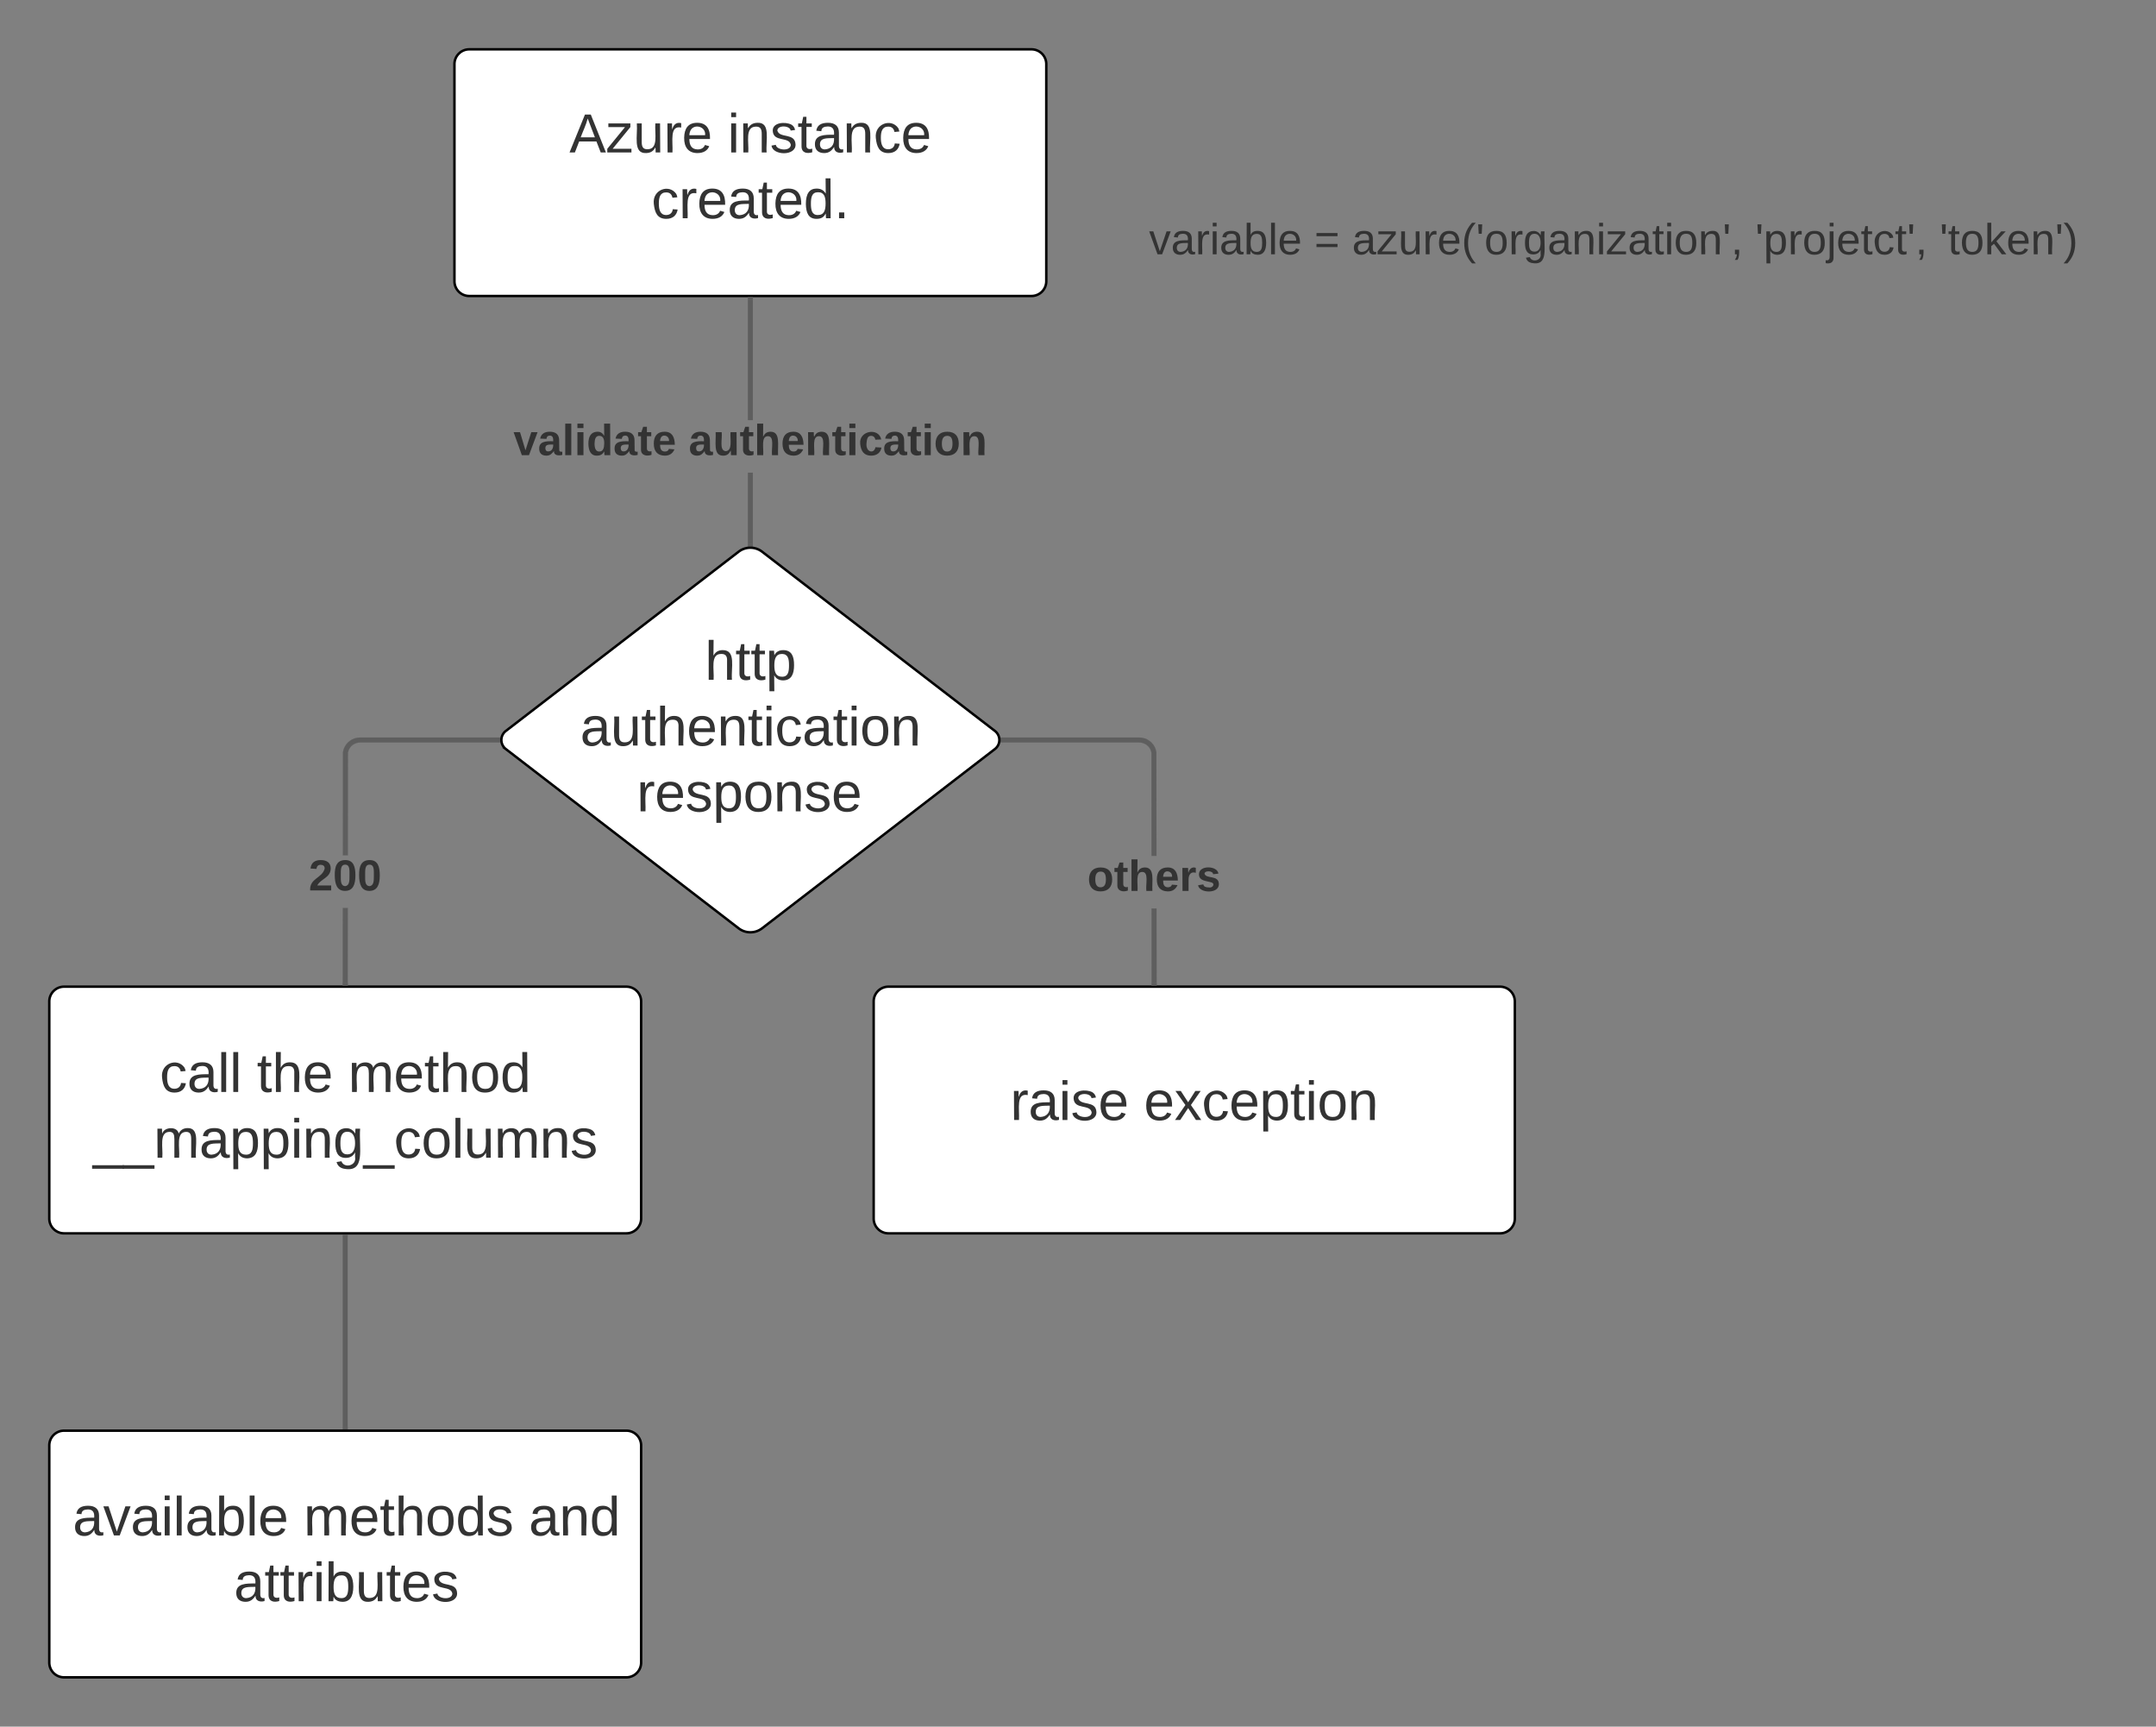 <svg xmlns="http://www.w3.org/2000/svg" xmlns:xlink="http://www.w3.org/1999/xlink" xmlns:lucid="lucid" width="874.29" height="700"><rect width="100%" height="100%" fill="#808080" stroke="none"/><g transform="translate(-325.714 -160)" lucid:page-tab-id="0_0"><path d="M510 186a6 6 0 0 1 6-6h228a6 6 0 0 1 6 6v88a6 6 0 0 1-6 6H516a6 6 0 0 1-6-6z" stroke="#000" fill="#fff"/><use xlink:href="#a" transform="matrix(1,0,0,1,522,192) translate(34.605 29.809)"/><use xlink:href="#b" transform="matrix(1,0,0,1,522,192) translate(98.741 29.809)"/><use xlink:href="#c" transform="matrix(1,0,0,1,522,192) translate(67.907 56.476)"/><path d="M631 380.54h-2v-28.9h2zm0-50.23h-2v-48.84h2z" stroke="#5e5e5e" stroke-width=".05" fill="#5e5e5e"/><path d="M631 281.5h-2v-1.04h2z" fill="#5e5e5e"/><path d="M631.02 281.5H629v-1.06H631zm-2-1v.96H631v-.97z" stroke="#5e5e5e" stroke-width=".05" fill="#5e5e5e"/><path d="M631 381.6l-1-.06-1 .07v-1.08h2z" fill="#5e5e5e"/><path d="M631.02 381.63l-1.02-.06-1.02.06v-1.14H631zm-2-1.1v1.05l.98-.06.98.06v-1.04z" stroke="#5e5e5e" stroke-width=".05" fill="#5e5e5e"/><use xlink:href="#d" transform="matrix(1,0,0,1,533.951,330.306) translate(0 14.222)"/><use xlink:href="#e" transform="matrix(1,0,0,1,533.951,330.306) translate(71.012 14.222)"/><path d="M345.7 566a6 6 0 0 1 6-6h228a6 6 0 0 1 6 6v88a6 6 0 0 1-6 6h-228a6 6 0 0 1-6-6z" stroke="#000" fill="#fff"/><use xlink:href="#f" transform="matrix(1,0,0,1,350.714,565) translate(39.784 37.684)"/><use xlink:href="#g" transform="matrix(1,0,0,1,350.714,565) translate(79.167 37.684)"/><use xlink:href="#h" transform="matrix(1,0,0,1,350.714,565) translate(116.204 37.684)"/><use xlink:href="#i" transform="matrix(1,0,0,1,350.714,565) translate(12.654 64.351)"/><path d="M680 566a6 6 0 0 1 6-6h248a6 6 0 0 1 6 6v88a6 6 0 0 1-6 6H686a6 6 0 0 1-6-6z" stroke="#000" fill="#fff"/><use xlink:href="#j" transform="matrix(1,0,0,1,685,565) translate(50.401 49.059)"/><use xlink:href="#k" transform="matrix(1,0,0,1,685,565) translate(104.599 49.059)"/><path d="M466.7 558.54h-2l.04-30.46h2zM528.98 461h-57.22l-.82.06-.76.2-.72.3-.67.4-.6.5-.5.6-.42.67-.3.73-.17.72-.04 41.57h-2l.03-41.8.25-1.1.42-1.03.58-.94.7-.83.85-.72.93-.57 1.02-.42 1.07-.26 1.05-.08h57.3z" stroke="#5e5e5e" stroke-width=".05" fill="#5e5e5e"/><path d="M532.97 461h-4.03v-2h4.03z" stroke="#5e5e5e" stroke-width=".05" fill="#5e5e5e"/><path d="M466.7 559.54h-2v-1.03h2z" fill="#5e5e5e"/><path d="M466.74 559.56h-2.05v-1.07h2.04zm-2-1.02v.97h1.95v-.96z" stroke="#5e5e5e" stroke-width=".05" fill="#5e5e5e"/><use xlink:href="#l" transform="matrix(1,0,0,1,450.899,506.751) translate(0 14.222)"/><path d="M794.72 558.54h-2l-.03-30.25h2zm-5.9-99.46l1.06.26 1.02.42.93.57.84.72.7.83.6.94.4 1.02.27 1.1.04 42.02h-2l-.04-41.78-.17-.72-.3-.73-.4-.67-.52-.6-.6-.5-.66-.4-.74-.3-.76-.2-.82-.06h-56.65v-2h56.73z" stroke="#5e5e5e" stroke-width=".05" fill="#5e5e5e"/><path d="M731.06 461h-4.03v-2h4.03z" stroke="#5e5e5e" stroke-width=".05" fill="#5e5e5e"/><path d="M794.72 559.54h-2v-1.02h2z" fill="#5e5e5e"/><path d="M794.74 559.57h-2.05v-1.08h2.04zm-2-1.03v.98h1.95v-.98z" stroke="#5e5e5e" stroke-width=".05" fill="#5e5e5e"/><use xlink:href="#m" transform="matrix(1,0,0,1,766.632,506.957) translate(0 14.222)"/><path d="M780 246a6 6 0 0 1 6-6h388a6 6 0 0 1 6 6v28a6 6 0 0 1-6 6H786a6 6 0 0 1-6-6z" stroke="#000" stroke-opacity="0" fill="#fff" fill-opacity="0"/><use xlink:href="#n" transform="matrix(1,0,0,1,785,245) translate(6.679 18.097)"/><use xlink:href="#o" transform="matrix(1,0,0,1,785,245) translate(73.691 18.097)"/><use xlink:href="#p" transform="matrix(1,0,0,1,785,245) translate(89 18.097)"/><use xlink:href="#q" transform="matrix(1,0,0,1,785,245) translate(252.506 18.097)"/><use xlink:href="#r" transform="matrix(1,0,0,1,785,245) translate(327.272 18.097)"/><path d="M465.7 661.46v77.08" stroke="#5e5e5e" stroke-width="2" fill="none"/><path d="M466.7 661.5h-2v-1.04h2zM466.7 739.54h-2v-1.03h2z" stroke="#5e5e5e" stroke-width=".05" fill="#5e5e5e"/><path d="M345.7 746a6 6 0 0 1 6-6h228a6 6 0 0 1 6 6v88a6 6 0 0 1-6 6h-228a6 6 0 0 1-6-6z" stroke="#000" fill="#fff"/><g><use xlink:href="#s" transform="matrix(1,0,0,1,350.714,745) translate(4.512 37.465)"/><use xlink:href="#t" transform="matrix(1,0,0,1,350.714,745) translate(98.154 37.465)"/><use xlink:href="#u" transform="matrix(1,0,0,1,350.714,745) translate(189.451 37.465)"/><use xlink:href="#v" transform="matrix(1,0,0,1,350.714,745) translate(69.883 64.132)"/></g><path d="M625.25 383.66a7.8 7.8 0 0 1 9.5 0l94.42 72.68a4.62 4.62 0 0 1 0 7.32l-94.42 72.68a7.8 7.8 0 0 1-9.5 0l-94.42-72.68a4.62 4.62 0 0 1 0-7.32z" stroke="#000" fill="#fff"/><g><use xlink:href="#w" transform="matrix(1,0,0,1,531.071,385) translate(80.486 50.59)"/><use xlink:href="#x" transform="matrix(1,0,0,1,531.071,385) translate(29.931 77.257)"/><use xlink:href="#y" transform="matrix(1,0,0,1,531.071,385) translate(52.857 103.924)"/></g><defs><path fill="#333" d="M205 0l-28-72H64L36 0H1l101-248h38L239 0h-34zm-38-99l-47-123c-12 45-31 82-46 123h93" id="z"/><path fill="#333" d="M9 0v-24l116-142H16v-24h144v24L44-24h123V0H9" id="A"/><path fill="#333" d="M84 4C-5 8 30-112 23-190h32v120c0 31 7 50 39 49 72-2 45-101 50-169h31l1 190h-30c-1-10 1-25-2-33-11 22-28 36-60 37" id="B"/><path fill="#333" d="M114-163C36-179 61-72 57 0H25l-1-190h30c1 12-1 29 2 39 6-27 23-49 58-41v29" id="C"/><path fill="#333" d="M100-194c63 0 86 42 84 106H49c0 40 14 67 53 68 26 1 43-12 49-29l28 8c-11 28-37 45-77 45C44 4 14-33 15-96c1-61 26-98 85-98zm52 81c6-60-76-77-97-28-3 7-6 17-6 28h103" id="D"/><g id="a"><use transform="matrix(0.062,0,0,0.062,0,0)" xlink:href="#z"/><use transform="matrix(0.062,0,0,0.062,14.815,0)" xlink:href="#A"/><use transform="matrix(0.062,0,0,0.062,25.926,0)" xlink:href="#B"/><use transform="matrix(0.062,0,0,0.062,38.272,0)" xlink:href="#C"/><use transform="matrix(0.062,0,0,0.062,45.617,0)" xlink:href="#D"/></g><path fill="#333" d="M24-231v-30h32v30H24zM24 0v-190h32V0H24" id="E"/><path fill="#333" d="M117-194c89-4 53 116 60 194h-32v-121c0-31-8-49-39-48C34-167 62-67 57 0H25l-1-190h30c1 10-1 24 2 32 11-22 29-35 61-36" id="F"/><path fill="#333" d="M135-143c-3-34-86-38-87 0 15 53 115 12 119 90S17 21 10-45l28-5c4 36 97 45 98 0-10-56-113-15-118-90-4-57 82-63 122-42 12 7 21 19 24 35" id="G"/><path fill="#333" d="M59-47c-2 24 18 29 38 22v24C64 9 27 4 27-40v-127H5v-23h24l9-43h21v43h35v23H59v120" id="H"/><path fill="#333" d="M141-36C126-15 110 5 73 4 37 3 15-17 15-53c-1-64 63-63 125-63 3-35-9-54-41-54-24 1-41 7-42 31l-33-3c5-37 33-52 76-52 45 0 72 20 72 64v82c-1 20 7 32 28 27v20c-31 9-61-2-59-35zM48-53c0 20 12 33 32 33 41-3 63-29 60-74-43 2-92-5-92 41" id="I"/><path fill="#333" d="M96-169c-40 0-48 33-48 73s9 75 48 75c24 0 41-14 43-38l32 2c-6 37-31 61-74 61-59 0-76-41-82-99-10-93 101-131 147-64 4 7 5 14 7 22l-32 3c-4-21-16-35-41-35" id="J"/><g id="b"><use transform="matrix(0.062,0,0,0.062,0,0)" xlink:href="#E"/><use transform="matrix(0.062,0,0,0.062,4.877,0)" xlink:href="#F"/><use transform="matrix(0.062,0,0,0.062,17.222,0)" xlink:href="#G"/><use transform="matrix(0.062,0,0,0.062,28.333,0)" xlink:href="#H"/><use transform="matrix(0.062,0,0,0.062,34.506,0)" xlink:href="#I"/><use transform="matrix(0.062,0,0,0.062,46.852,0)" xlink:href="#F"/><use transform="matrix(0.062,0,0,0.062,59.198,0)" xlink:href="#J"/><use transform="matrix(0.062,0,0,0.062,70.309,0)" xlink:href="#D"/></g><path fill="#333" d="M85-194c31 0 48 13 60 33l-1-100h32l1 261h-30c-2-10 0-23-3-31C134-8 116 4 85 4 32 4 16-35 15-94c0-66 23-100 70-100zm9 24c-40 0-46 34-46 75 0 40 6 74 45 74 42 0 51-32 51-76 0-42-9-74-50-73" id="K"/><path fill="#333" d="M33 0v-38h34V0H33" id="L"/><g id="c"><use transform="matrix(0.062,0,0,0.062,0,0)" xlink:href="#J"/><use transform="matrix(0.062,0,0,0.062,11.111,0)" xlink:href="#C"/><use transform="matrix(0.062,0,0,0.062,18.457,0)" xlink:href="#D"/><use transform="matrix(0.062,0,0,0.062,30.802,0)" xlink:href="#I"/><use transform="matrix(0.062,0,0,0.062,43.148,0)" xlink:href="#H"/><use transform="matrix(0.062,0,0,0.062,49.321,0)" xlink:href="#D"/><use transform="matrix(0.062,0,0,0.062,61.667,0)" xlink:href="#K"/><use transform="matrix(0.062,0,0,0.062,74.012,0)" xlink:href="#L"/></g><path fill="#333" d="M128 0H69L1-190h53L99-40l48-150h52" id="M"/><path fill="#333" d="M133-34C117-15 103 5 69 4 32 3 11-16 11-54c-1-60 55-63 116-61 1-26-3-47-28-47-18 1-26 9-28 27l-52-2c7-38 36-58 82-57s74 22 75 68l1 82c-1 14 12 18 25 15v27c-30 8-71 5-69-32zm-48 3c29 0 43-24 42-57-32 0-66-3-65 30 0 17 8 27 23 27" id="N"/><path fill="#333" d="M25 0v-261h50V0H25" id="O"/><path fill="#333" d="M25-224v-37h50v37H25zM25 0v-190h50V0H25" id="P"/><path fill="#333" d="M88-194c31-1 46 15 58 34l-1-101h50l1 261h-48c-2-10 0-23-3-31C134-8 116 4 84 4 32 4 16-41 15-95c0-56 19-97 73-99zm17 164c33 0 40-30 41-66 1-37-9-64-41-64s-38 30-39 65c0 43 13 65 39 65" id="Q"/><path fill="#333" d="M115-3C79 11 28 4 28-45v-112H4v-33h27l15-45h31v45h36v33H77v99c-1 23 16 31 38 25v30" id="R"/><path fill="#333" d="M185-48c-13 30-37 53-82 52C43 2 14-33 14-96s30-98 90-98c62 0 83 45 84 108H66c0 31 8 55 39 56 18 0 30-7 34-22zm-45-69c5-46-57-63-70-21-2 6-4 13-4 21h74" id="S"/><g id="d"><use transform="matrix(0.049,0,0,0.049,0,0)" xlink:href="#M"/><use transform="matrix(0.049,0,0,0.049,9.877,0)" xlink:href="#N"/><use transform="matrix(0.049,0,0,0.049,19.753,0)" xlink:href="#O"/><use transform="matrix(0.049,0,0,0.049,24.691,0)" xlink:href="#P"/><use transform="matrix(0.049,0,0,0.049,29.63,0)" xlink:href="#Q"/><use transform="matrix(0.049,0,0,0.049,40.444,0)" xlink:href="#N"/><use transform="matrix(0.049,0,0,0.049,50.321,0)" xlink:href="#R"/><use transform="matrix(0.049,0,0,0.049,56.198,0)" xlink:href="#S"/></g><path fill="#333" d="M85 4C-2 5 27-109 22-190h50c7 57-23 150 33 157 60-5 35-97 40-157h50l1 190h-47c-2-12 1-28-3-38-12 25-28 42-61 42" id="T"/><path fill="#333" d="M114-157C55-157 80-60 75 0H25v-261h50l-1 109c12-26 28-41 61-42 86-1 58 113 63 194h-50c-7-57 23-157-34-157" id="U"/><path fill="#333" d="M135-194c87-1 58 113 63 194h-50c-7-57 23-157-34-157-59 0-34 97-39 157H25l-1-190h47c2 12-1 28 3 38 12-26 28-41 61-42" id="V"/><path fill="#333" d="M190-63c-7 42-38 67-86 67-59 0-84-38-90-98-12-110 154-137 174-36l-49 2c-2-19-15-32-35-32-30 0-35 28-38 64-6 74 65 87 74 30" id="W"/><path fill="#333" d="M110-194c64 0 96 36 96 99 0 64-35 99-97 99-61 0-95-36-95-99 0-62 34-99 96-99zm-1 164c35 0 45-28 45-65 0-40-10-65-43-65-34 0-45 26-45 65 0 36 10 65 43 65" id="X"/><g id="e"><use transform="matrix(0.049,0,0,0.049,0,0)" xlink:href="#N"/><use transform="matrix(0.049,0,0,0.049,9.877,0)" xlink:href="#T"/><use transform="matrix(0.049,0,0,0.049,20.691,0)" xlink:href="#R"/><use transform="matrix(0.049,0,0,0.049,26.568,0)" xlink:href="#U"/><use transform="matrix(0.049,0,0,0.049,37.383,0)" xlink:href="#S"/><use transform="matrix(0.049,0,0,0.049,47.259,0)" xlink:href="#V"/><use transform="matrix(0.049,0,0,0.049,58.074,0)" xlink:href="#R"/><use transform="matrix(0.049,0,0,0.049,63.951,0)" xlink:href="#P"/><use transform="matrix(0.049,0,0,0.049,68.889,0)" xlink:href="#W"/><use transform="matrix(0.049,0,0,0.049,78.765,0)" xlink:href="#N"/><use transform="matrix(0.049,0,0,0.049,88.642,0)" xlink:href="#R"/><use transform="matrix(0.049,0,0,0.049,94.519,0)" xlink:href="#P"/><use transform="matrix(0.049,0,0,0.049,99.457,0)" xlink:href="#X"/><use transform="matrix(0.049,0,0,0.049,110.272,0)" xlink:href="#V"/></g><path fill="#333" d="M24 0v-261h32V0H24" id="Y"/><g id="f"><use transform="matrix(0.062,0,0,0.062,0,0)" xlink:href="#J"/><use transform="matrix(0.062,0,0,0.062,11.111,0)" xlink:href="#I"/><use transform="matrix(0.062,0,0,0.062,23.457,0)" xlink:href="#Y"/><use transform="matrix(0.062,0,0,0.062,28.333,0)" xlink:href="#Y"/></g><path fill="#333" d="M106-169C34-169 62-67 57 0H25v-261h32l-1 103c12-21 28-36 61-36 89 0 53 116 60 194h-32v-121c2-32-8-49-39-48" id="Z"/><g id="g"><use transform="matrix(0.062,0,0,0.062,0,0)" xlink:href="#H"/><use transform="matrix(0.062,0,0,0.062,6.173,0)" xlink:href="#Z"/><use transform="matrix(0.062,0,0,0.062,18.519,0)" xlink:href="#D"/></g><path fill="#333" d="M210-169c-67 3-38 105-44 169h-31v-121c0-29-5-50-35-48C34-165 62-65 56 0H25l-1-190h30c1 10-1 24 2 32 10-44 99-50 107 0 11-21 27-35 58-36 85-2 47 119 55 194h-31v-121c0-29-5-49-35-48" id="aa"/><path fill="#333" d="M100-194c62-1 85 37 85 99 1 63-27 99-86 99S16-35 15-95c0-66 28-99 85-99zM99-20c44 1 53-31 53-75 0-43-8-75-51-75s-53 32-53 75 10 74 51 75" id="ab"/><g id="h"><use transform="matrix(0.062,0,0,0.062,0,0)" xlink:href="#aa"/><use transform="matrix(0.062,0,0,0.062,18.457,0)" xlink:href="#D"/><use transform="matrix(0.062,0,0,0.062,30.802,0)" xlink:href="#H"/><use transform="matrix(0.062,0,0,0.062,36.975,0)" xlink:href="#Z"/><use transform="matrix(0.062,0,0,0.062,49.321,0)" xlink:href="#ab"/><use transform="matrix(0.062,0,0,0.062,61.667,0)" xlink:href="#K"/></g><path fill="#333" d="M-5 72V49h209v23H-5" id="ac"/><path fill="#333" d="M115-194c55 1 70 41 70 98S169 2 115 4C84 4 66-9 55-30l1 105H24l-1-265h31l2 30c10-21 28-34 59-34zm-8 174c40 0 45-34 45-75s-6-73-45-74c-42 0-51 32-51 76 0 43 10 73 51 73" id="ad"/><path fill="#333" d="M177-190C167-65 218 103 67 71c-23-6-38-20-44-43l32-5c15 47 100 32 89-28v-30C133-14 115 1 83 1 29 1 15-40 15-95c0-56 16-97 71-98 29-1 48 16 59 35 1-10 0-23 2-32h30zM94-22c36 0 50-32 50-73 0-42-14-75-50-75-39 0-46 34-46 75s6 73 46 73" id="ae"/><g id="i"><use transform="matrix(0.062,0,0,0.062,0,0)" xlink:href="#ac"/><use transform="matrix(0.062,0,0,0.062,12.346,0)" xlink:href="#ac"/><use transform="matrix(0.062,0,0,0.062,24.691,0)" xlink:href="#aa"/><use transform="matrix(0.062,0,0,0.062,43.148,0)" xlink:href="#I"/><use transform="matrix(0.062,0,0,0.062,55.494,0)" xlink:href="#ad"/><use transform="matrix(0.062,0,0,0.062,67.84,0)" xlink:href="#ad"/><use transform="matrix(0.062,0,0,0.062,80.185,0)" xlink:href="#E"/><use transform="matrix(0.062,0,0,0.062,85.062,0)" xlink:href="#F"/><use transform="matrix(0.062,0,0,0.062,97.407,0)" xlink:href="#ae"/><use transform="matrix(0.062,0,0,0.062,109.753,0)" xlink:href="#ac"/><use transform="matrix(0.062,0,0,0.062,122.099,0)" xlink:href="#J"/><use transform="matrix(0.062,0,0,0.062,133.21,0)" xlink:href="#ab"/><use transform="matrix(0.062,0,0,0.062,145.556,0)" xlink:href="#Y"/><use transform="matrix(0.062,0,0,0.062,150.432,0)" xlink:href="#B"/><use transform="matrix(0.062,0,0,0.062,162.778,0)" xlink:href="#aa"/><use transform="matrix(0.062,0,0,0.062,181.235,0)" xlink:href="#F"/><use transform="matrix(0.062,0,0,0.062,193.58,0)" xlink:href="#G"/></g><g id="j"><use transform="matrix(0.062,0,0,0.062,0,0)" xlink:href="#C"/><use transform="matrix(0.062,0,0,0.062,7.346,0)" xlink:href="#I"/><use transform="matrix(0.062,0,0,0.062,19.691,0)" xlink:href="#E"/><use transform="matrix(0.062,0,0,0.062,24.568,0)" xlink:href="#G"/><use transform="matrix(0.062,0,0,0.062,35.679,0)" xlink:href="#D"/></g><path fill="#333" d="M141 0L90-78 38 0H4l68-98-65-92h35l48 74 47-74h35l-64 92 68 98h-35" id="af"/><g id="k"><use transform="matrix(0.062,0,0,0.062,0,0)" xlink:href="#D"/><use transform="matrix(0.062,0,0,0.062,12.346,0)" xlink:href="#af"/><use transform="matrix(0.062,0,0,0.062,23.457,0)" xlink:href="#J"/><use transform="matrix(0.062,0,0,0.062,34.568,0)" xlink:href="#D"/><use transform="matrix(0.062,0,0,0.062,46.914,0)" xlink:href="#ad"/><use transform="matrix(0.062,0,0,0.062,59.259,0)" xlink:href="#H"/><use transform="matrix(0.062,0,0,0.062,65.432,0)" xlink:href="#E"/><use transform="matrix(0.062,0,0,0.062,70.309,0)" xlink:href="#ab"/><use transform="matrix(0.062,0,0,0.062,82.654,0)" xlink:href="#F"/></g><path fill="#333" d="M182-182c0 78-84 86-111 141h115V0H12c-6-101 99-100 120-180 1-22-12-31-33-32-23 0-32 14-35 34l-49-3c5-45 32-70 84-70 51 0 83 22 83 69" id="ag"/><path fill="#333" d="M101-251c68 0 84 54 84 127C185-50 166 4 99 4S15-52 14-124c-1-75 17-127 87-127zm-1 216c37-5 36-46 36-89s4-89-36-89c-39 0-36 45-36 89 0 43-3 85 36 89" id="ah"/><g id="l"><use transform="matrix(0.049,0,0,0.049,0,0)" xlink:href="#ag"/><use transform="matrix(0.049,0,0,0.049,9.877,0)" xlink:href="#ah"/><use transform="matrix(0.049,0,0,0.049,19.753,0)" xlink:href="#ah"/></g><path fill="#333" d="M135-150c-39-12-60 13-60 57V0H25l-1-190h47c2 13-1 29 3 40 6-28 27-53 61-41v41" id="ai"/><path fill="#333" d="M137-138c1-29-70-34-71-4 15 46 118 7 119 86 1 83-164 76-172 9l43-7c4 19 20 25 44 25 33 8 57-30 24-41C81-84 22-81 20-136c-2-80 154-74 161-7" id="aj"/><g id="m"><use transform="matrix(0.049,0,0,0.049,0,0)" xlink:href="#X"/><use transform="matrix(0.049,0,0,0.049,10.815,0)" xlink:href="#R"/><use transform="matrix(0.049,0,0,0.049,16.691,0)" xlink:href="#U"/><use transform="matrix(0.049,0,0,0.049,27.506,0)" xlink:href="#S"/><use transform="matrix(0.049,0,0,0.049,37.383,0)" xlink:href="#ai"/><use transform="matrix(0.049,0,0,0.049,44.296,0)" xlink:href="#aj"/></g><path fill="#333" d="M108 0H70L1-190h34L89-25l56-165h34" id="ak"/><path fill="#333" d="M115-194c53 0 69 39 70 98 0 66-23 100-70 100C84 3 66-7 56-30L54 0H23l1-261h32v101c10-23 28-34 59-34zm-8 174c40 0 45-34 45-75 0-40-5-75-45-74-42 0-51 32-51 76 0 43 10 73 51 73" id="al"/><g id="n"><use transform="matrix(0.049,0,0,0.049,0,0)" xlink:href="#ak"/><use transform="matrix(0.049,0,0,0.049,8.889,0)" xlink:href="#I"/><use transform="matrix(0.049,0,0,0.049,18.765,0)" xlink:href="#C"/><use transform="matrix(0.049,0,0,0.049,24.642,0)" xlink:href="#E"/><use transform="matrix(0.049,0,0,0.049,28.543,0)" xlink:href="#I"/><use transform="matrix(0.049,0,0,0.049,38.42,0)" xlink:href="#al"/><use transform="matrix(0.049,0,0,0.049,48.296,0)" xlink:href="#Y"/><use transform="matrix(0.049,0,0,0.049,52.198,0)" xlink:href="#D"/></g><path fill="#333" d="M18-150v-26h174v26H18zm0 90v-26h174v26H18" id="am"/><use transform="matrix(0.049,0,0,0.049,0,0)" xlink:href="#am" id="o"/><path fill="#333" d="M87 75C49 33 22-17 22-94c0-76 28-126 65-167h31c-38 41-64 92-64 168S80 34 118 75H87" id="an"/><path fill="#333" d="M47-170H22l-4-78h33" id="ao"/><path fill="#333" d="M68-38c1 34 0 65-14 84H32c9-13 17-26 17-46H33v-38h35" id="ap"/><g id="p"><use transform="matrix(0.049,0,0,0.049,0,0)" xlink:href="#I"/><use transform="matrix(0.049,0,0,0.049,9.877,0)" xlink:href="#A"/><use transform="matrix(0.049,0,0,0.049,18.765,0)" xlink:href="#B"/><use transform="matrix(0.049,0,0,0.049,28.642,0)" xlink:href="#C"/><use transform="matrix(0.049,0,0,0.049,34.519,0)" xlink:href="#D"/><use transform="matrix(0.049,0,0,0.049,44.395,0)" xlink:href="#an"/><use transform="matrix(0.049,0,0,0.049,50.272,0)" xlink:href="#ao"/><use transform="matrix(0.049,0,0,0.049,53.63,0)" xlink:href="#ab"/><use transform="matrix(0.049,0,0,0.049,63.506,0)" xlink:href="#C"/><use transform="matrix(0.049,0,0,0.049,69.383,0)" xlink:href="#ae"/><use transform="matrix(0.049,0,0,0.049,79.259,0)" xlink:href="#I"/><use transform="matrix(0.049,0,0,0.049,89.136,0)" xlink:href="#F"/><use transform="matrix(0.049,0,0,0.049,99.012,0)" xlink:href="#E"/><use transform="matrix(0.049,0,0,0.049,102.914,0)" xlink:href="#A"/><use transform="matrix(0.049,0,0,0.049,111.802,0)" xlink:href="#I"/><use transform="matrix(0.049,0,0,0.049,121.679,0)" xlink:href="#H"/><use transform="matrix(0.049,0,0,0.049,126.617,0)" xlink:href="#E"/><use transform="matrix(0.049,0,0,0.049,130.519,0)" xlink:href="#ab"/><use transform="matrix(0.049,0,0,0.049,140.395,0)" xlink:href="#F"/><use transform="matrix(0.049,0,0,0.049,150.272,0)" xlink:href="#ao"/><use transform="matrix(0.049,0,0,0.049,153.63,0)" xlink:href="#ap"/></g><path fill="#333" d="M24-231v-30h32v30H24zM-9 49c24 4 33-6 33-30v-209h32V24c2 40-23 58-65 49V49" id="aq"/><g id="q"><use transform="matrix(0.049,0,0,0.049,0,0)" xlink:href="#ao"/><use transform="matrix(0.049,0,0,0.049,3.358,0)" xlink:href="#ad"/><use transform="matrix(0.049,0,0,0.049,13.235,0)" xlink:href="#C"/><use transform="matrix(0.049,0,0,0.049,19.111,0)" xlink:href="#ab"/><use transform="matrix(0.049,0,0,0.049,28.988,0)" xlink:href="#aq"/><use transform="matrix(0.049,0,0,0.049,32.889,0)" xlink:href="#D"/><use transform="matrix(0.049,0,0,0.049,42.765,0)" xlink:href="#H"/><use transform="matrix(0.049,0,0,0.049,47.704,0)" xlink:href="#J"/><use transform="matrix(0.049,0,0,0.049,56.593,0)" xlink:href="#H"/><use transform="matrix(0.049,0,0,0.049,61.531,0)" xlink:href="#ao"/><use transform="matrix(0.049,0,0,0.049,64.889,0)" xlink:href="#ap"/></g><path fill="#333" d="M143 0L79-87 56-68V0H24v-261h32v163l83-92h37l-77 82L181 0h-38" id="ar"/><path fill="#333" d="M33-261c38 41 65 92 65 168S71 34 33 75H2C39 34 66-17 66-93S39-220 2-261h31" id="as"/><g id="r"><use transform="matrix(0.049,0,0,0.049,0,0)" xlink:href="#ao"/><use transform="matrix(0.049,0,0,0.049,3.358,0)" xlink:href="#H"/><use transform="matrix(0.049,0,0,0.049,8.296,0)" xlink:href="#ab"/><use transform="matrix(0.049,0,0,0.049,18.173,0)" xlink:href="#ar"/><use transform="matrix(0.049,0,0,0.049,27.062,0)" xlink:href="#D"/><use transform="matrix(0.049,0,0,0.049,36.938,0)" xlink:href="#F"/><use transform="matrix(0.049,0,0,0.049,46.815,0)" xlink:href="#ao"/><use transform="matrix(0.049,0,0,0.049,50.173,0)" xlink:href="#as"/></g><g id="s"><use transform="matrix(0.062,0,0,0.062,0,0)" xlink:href="#I"/><use transform="matrix(0.062,0,0,0.062,12.346,0)" xlink:href="#ak"/><use transform="matrix(0.062,0,0,0.062,23.457,0)" xlink:href="#I"/><use transform="matrix(0.062,0,0,0.062,35.802,0)" xlink:href="#E"/><use transform="matrix(0.062,0,0,0.062,40.679,0)" xlink:href="#Y"/><use transform="matrix(0.062,0,0,0.062,45.556,0)" xlink:href="#I"/><use transform="matrix(0.062,0,0,0.062,57.901,0)" xlink:href="#al"/><use transform="matrix(0.062,0,0,0.062,70.247,0)" xlink:href="#Y"/><use transform="matrix(0.062,0,0,0.062,75.123,0)" xlink:href="#D"/></g><g id="t"><use transform="matrix(0.062,0,0,0.062,0,0)" xlink:href="#aa"/><use transform="matrix(0.062,0,0,0.062,18.457,0)" xlink:href="#D"/><use transform="matrix(0.062,0,0,0.062,30.802,0)" xlink:href="#H"/><use transform="matrix(0.062,0,0,0.062,36.975,0)" xlink:href="#Z"/><use transform="matrix(0.062,0,0,0.062,49.321,0)" xlink:href="#ab"/><use transform="matrix(0.062,0,0,0.062,61.667,0)" xlink:href="#K"/><use transform="matrix(0.062,0,0,0.062,74.012,0)" xlink:href="#G"/></g><g id="u"><use transform="matrix(0.062,0,0,0.062,0,0)" xlink:href="#I"/><use transform="matrix(0.062,0,0,0.062,12.346,0)" xlink:href="#F"/><use transform="matrix(0.062,0,0,0.062,24.691,0)" xlink:href="#K"/></g><g id="v"><use transform="matrix(0.062,0,0,0.062,0,0)" xlink:href="#I"/><use transform="matrix(0.062,0,0,0.062,12.346,0)" xlink:href="#H"/><use transform="matrix(0.062,0,0,0.062,18.519,0)" xlink:href="#H"/><use transform="matrix(0.062,0,0,0.062,24.691,0)" xlink:href="#C"/><use transform="matrix(0.062,0,0,0.062,32.037,0)" xlink:href="#E"/><use transform="matrix(0.062,0,0,0.062,36.914,0)" xlink:href="#al"/><use transform="matrix(0.062,0,0,0.062,49.259,0)" xlink:href="#B"/><use transform="matrix(0.062,0,0,0.062,61.605,0)" xlink:href="#H"/><use transform="matrix(0.062,0,0,0.062,67.778,0)" xlink:href="#D"/><use transform="matrix(0.062,0,0,0.062,80.123,0)" xlink:href="#G"/></g><g id="w"><use transform="matrix(0.062,0,0,0.062,0,0)" xlink:href="#Z"/><use transform="matrix(0.062,0,0,0.062,12.346,0)" xlink:href="#H"/><use transform="matrix(0.062,0,0,0.062,18.519,0)" xlink:href="#H"/><use transform="matrix(0.062,0,0,0.062,24.691,0)" xlink:href="#ad"/></g><g id="x"><use transform="matrix(0.062,0,0,0.062,0,0)" xlink:href="#I"/><use transform="matrix(0.062,0,0,0.062,12.346,0)" xlink:href="#B"/><use transform="matrix(0.062,0,0,0.062,24.691,0)" xlink:href="#H"/><use transform="matrix(0.062,0,0,0.062,30.864,0)" xlink:href="#Z"/><use transform="matrix(0.062,0,0,0.062,43.21,0)" xlink:href="#D"/><use transform="matrix(0.062,0,0,0.062,55.556,0)" xlink:href="#F"/><use transform="matrix(0.062,0,0,0.062,67.901,0)" xlink:href="#H"/><use transform="matrix(0.062,0,0,0.062,74.074,0)" xlink:href="#E"/><use transform="matrix(0.062,0,0,0.062,78.951,0)" xlink:href="#J"/><use transform="matrix(0.062,0,0,0.062,90.062,0)" xlink:href="#I"/><use transform="matrix(0.062,0,0,0.062,102.407,0)" xlink:href="#H"/><use transform="matrix(0.062,0,0,0.062,108.58,0)" xlink:href="#E"/><use transform="matrix(0.062,0,0,0.062,113.457,0)" xlink:href="#ab"/><use transform="matrix(0.062,0,0,0.062,125.802,0)" xlink:href="#F"/></g><g id="y"><use transform="matrix(0.062,0,0,0.062,0,0)" xlink:href="#C"/><use transform="matrix(0.062,0,0,0.062,7.346,0)" xlink:href="#D"/><use transform="matrix(0.062,0,0,0.062,19.691,0)" xlink:href="#G"/><use transform="matrix(0.062,0,0,0.062,30.802,0)" xlink:href="#ad"/><use transform="matrix(0.062,0,0,0.062,43.148,0)" xlink:href="#ab"/><use transform="matrix(0.062,0,0,0.062,55.494,0)" xlink:href="#F"/><use transform="matrix(0.062,0,0,0.062,67.84,0)" xlink:href="#G"/><use transform="matrix(0.062,0,0,0.062,78.951,0)" xlink:href="#D"/></g></defs></g></svg>